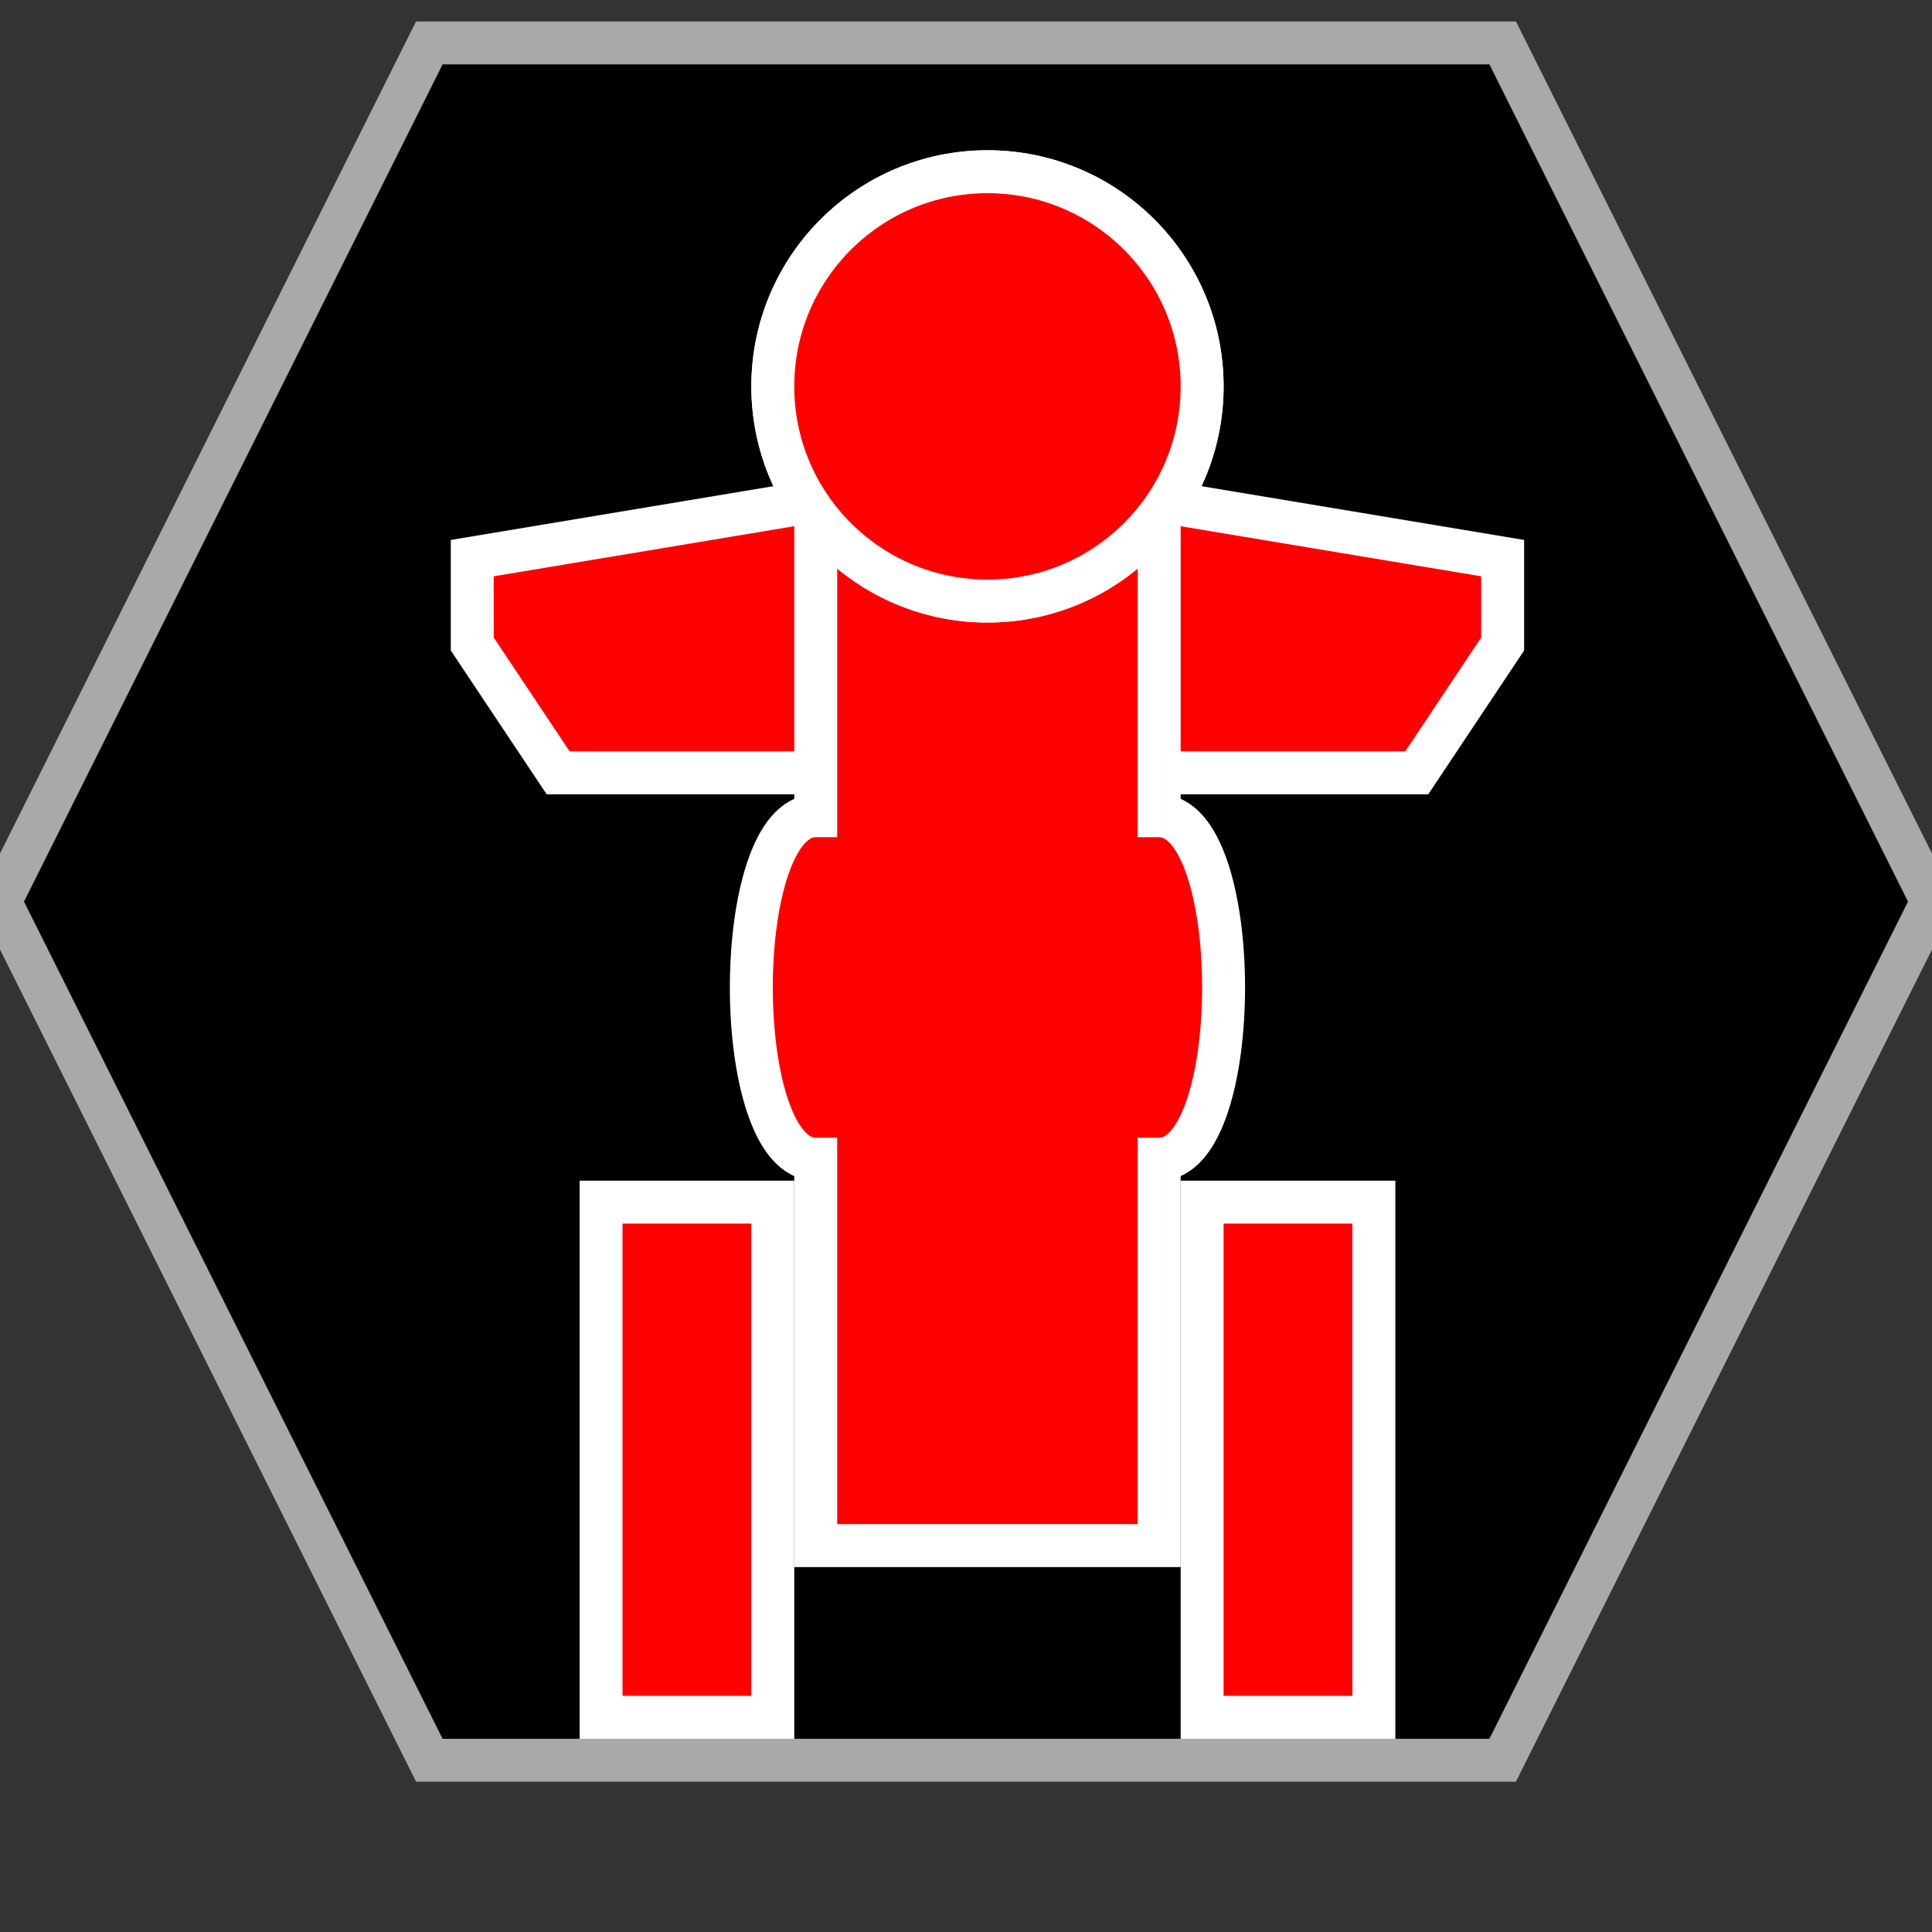 <?xml version="1.0" encoding="UTF-8"?>
<svg version="1.1" baseProfile="full" style="fill-opacity: 1; color-interpolation: auto; stroke: black; text-rendering: auto; stroke-linecap: square; stroke-miterlimit: 10; stroke-opacity: 1; shape-rendering: auto; fill: black; stroke-dasharray: none; font-weight: normal; stroke-width: 1; font-family: 'Dialog'; font-style: normal; stroke-linejoin: miter; stroke-dashoffset: 0pt; image-rendering: auto;" xmlns="http://www.w3.org/2000/svg" xmlns:xlink="http://www.w3.org/1999/xlink" xmlns:ev="http://www.w3.org/2001/xml-events" width="45" height="45">
  <rect width="100%" height="100%" fill="#333333" stroke="none"/>
  <defs id="genericDefs"/>
<g style="fill: black; stroke: darkgrey;"><path d="M10 41l-10 -20 10 -20 25 0 10 20 -10 20 Z"/></g>
<g style="fill: red; font-family: monospace; stroke: white;" transform="translate(23,21)">

<!-- Gorn DN -->
<path d="M 0 -10 l -12 2 0 2 2 3 20 0 2 -3 0 -2 Z" />
<path d="M -4 -11 l 0 9 c -2 0 -2 8 0 8 l 0 9 8 0 0 -9 c 2 0 2 -8 0 -8 l 0 -9 Z" />
<circle cx="0" cy="-12" r="5" />
<circle cx="0" cy="-12" r="5" />
<rect x="-9" y="7" width="4" height="12" />
<rect x="5" y="7" width="4" height="12" />

</g>
</svg>

